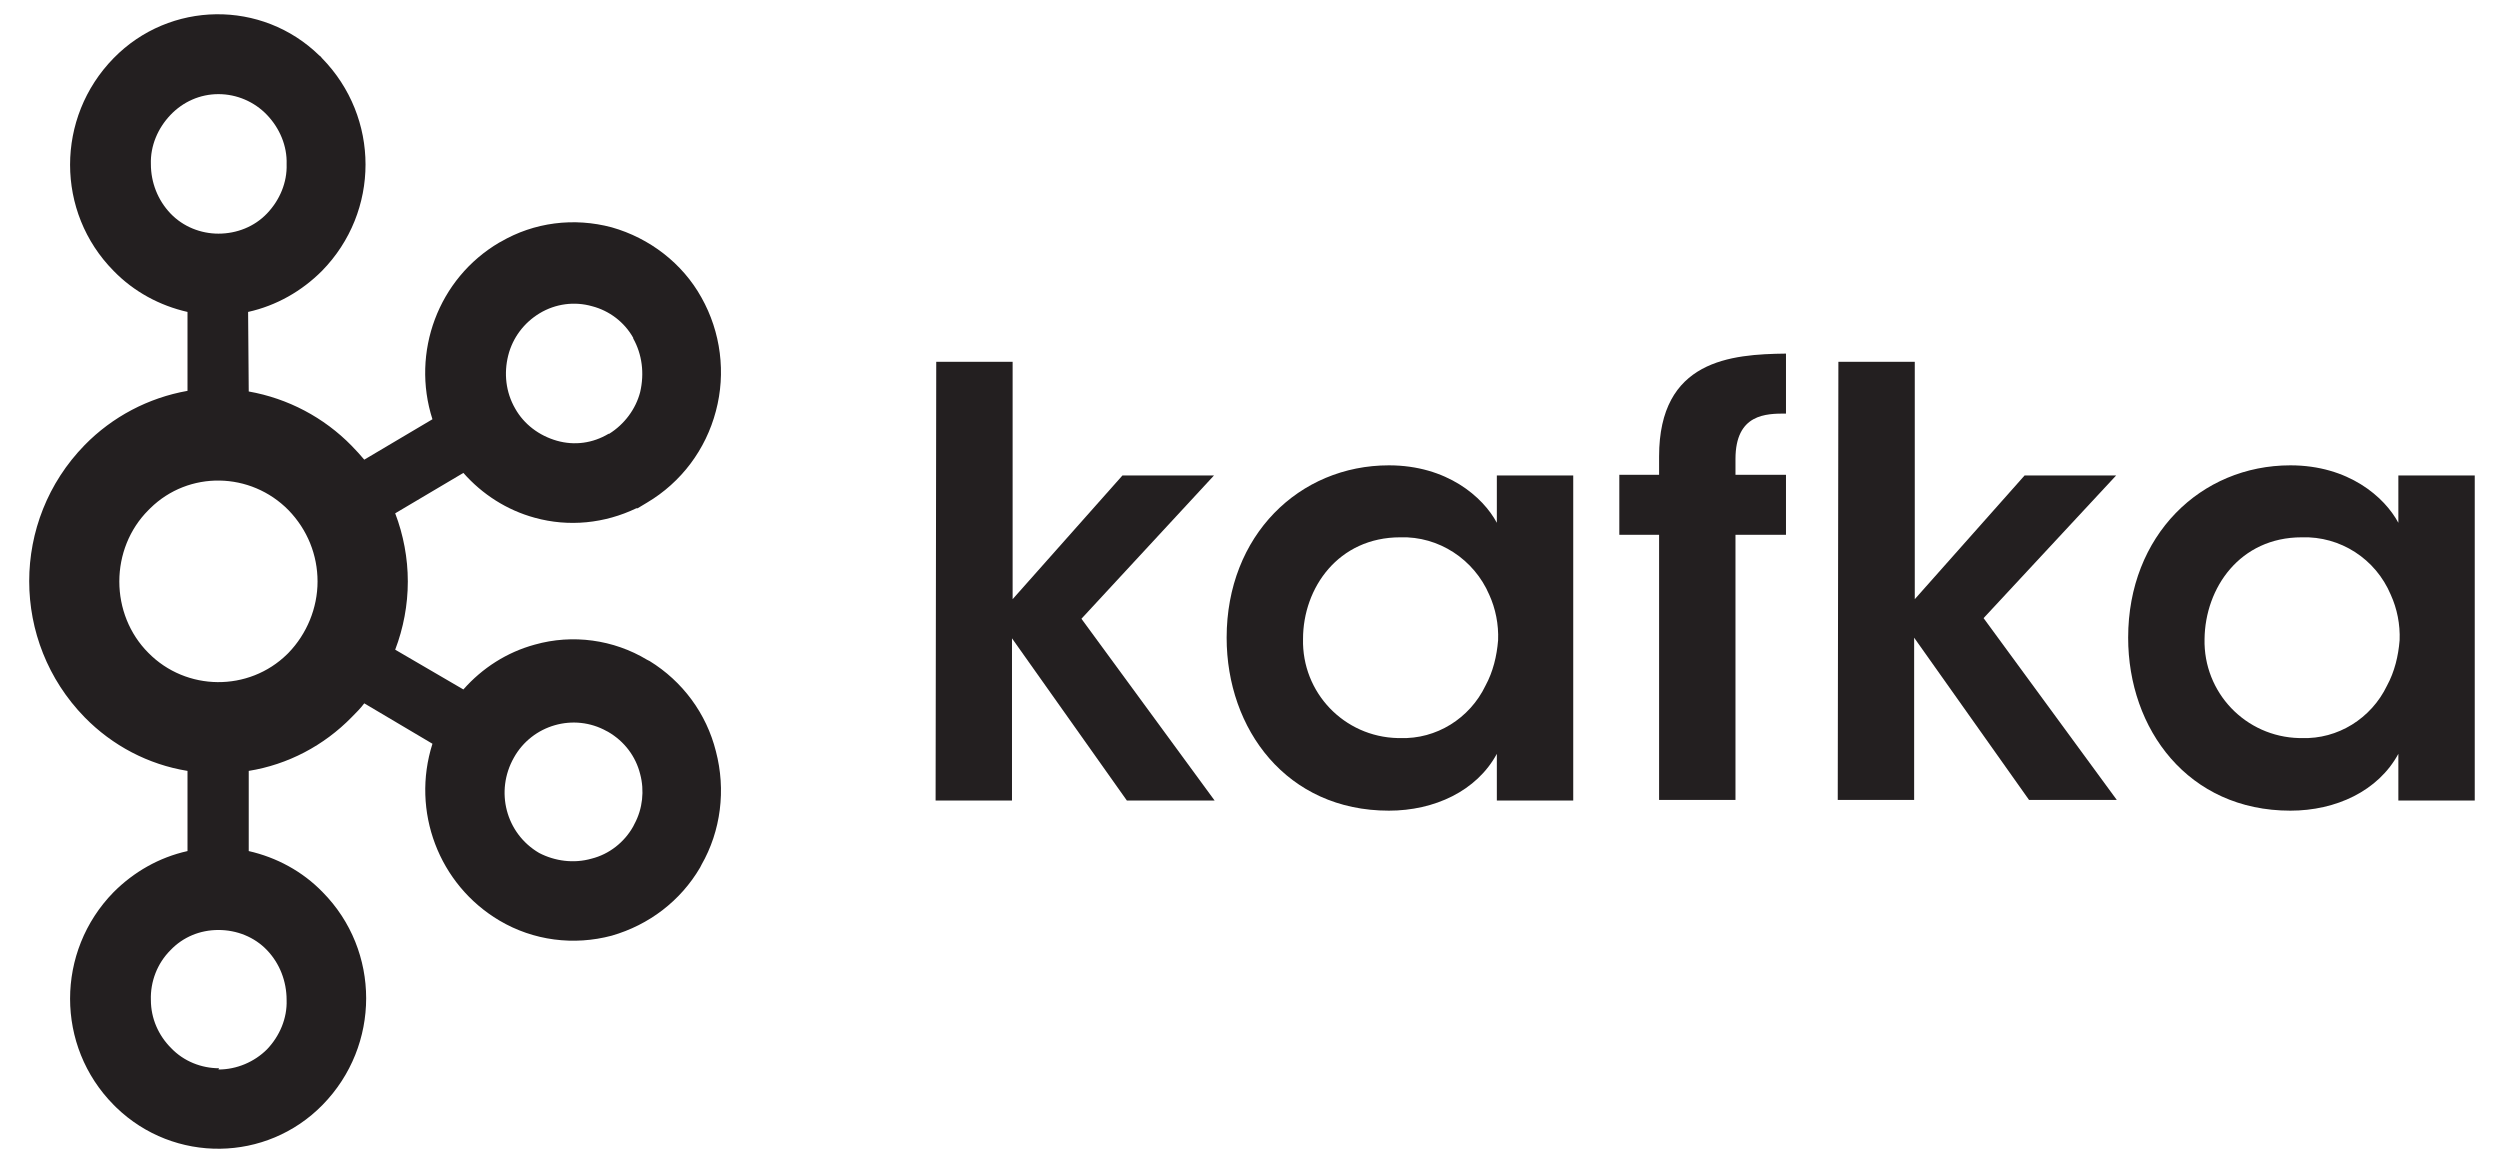 <?xml version="1.0" encoding="UTF-8" standalone="yes"?>
<svg version="1.1" id="Layer_1" xmlns="http://www.w3.org/2000/svg" xmlns:xlink="http://www.w3.org/1999/xlink" x="0px" y="0px" viewBox="2 3.09 396 183.82" style="enable-background:new 0 0 400 191;" xml:space="preserve">
  <style type="text/css">
	.st0{fill:none;}
	.st1{fill:#D40000;}
	.st2{fill:#CB0000;}
	.st3{fill:#D00000;}
	.st4{fill:#C60000;}
	.st5{fill:#AE0000;}
	.st6{fill:#2E2E31;}
	.st7{fill:#BF0000;}
	.st8{fill:#BB0000;}
	.st9{fill:#C20000;}
	.st10{fill:#2F2F32;}
	.st11{fill:#B60101;}
	.st12{fill:#B20101;}
	.st13{fill:#CE0000;}
	.st14{fill:#C90000;}
	.st15{fill:#C50000;}
	.st16{fill:#BE0000;}
	.st17{fill:#BB0101;}
	.st18{fill:#D10000;}
	.st19{fill:#FEFEFE;}
	.st20{fill:#D00101;}
	.st21{fill:#CC0303;}
	.st22{fill:#AA0000;}
	.st23{fill:#B20000;}
	.st24{fill:#C70000;}
	.st25{fill:#BA0000;}
	.st26{fill:#C30000;}
	.st27{fill:#B60000;}
	.st28{fill:#231F20;}
</style>
  <path class="st28" d="M44.3,21.3L44.3,21.3c-2-2.1-4.8-3.3-7.7-3.3c-2.9,0-5.6,1.2-7.6,3.3l0,0c-2,2.1-3.2,4.9-3.1,7.8&#xA;&#x9;c0,2.9,1.1,5.7,3.1,7.8l0,0c2,2.1,4.8,3.2,7.6,3.2c2.9,0,5.7-1.1,7.7-3.2l0,0c2-2.1,3.2-4.9,3.1-7.8C47.5,26.2,46.3,23.4,44.3,21.3&#xA;&#x9;L44.3,21.3z M36.6,172.5L36.6,172.5c2.9,0,5.7-1.2,7.7-3.2l0,0c2-2.1,3.2-4.9,3.1-7.8c0-3-1.1-5.8-3.1-7.9l0,0&#xA;&#x9;c-2-2.1-4.8-3.2-7.7-3.2c-2.9,0-5.6,1.1-7.6,3.2l0,0c-2.1,2.1-3.2,5-3.1,7.9c0,2.9,1.2,5.6,3.2,7.6l0,0c2,2.1,4.8,3.2,7.6,3.2&#xA;&#x9;L36.6,172.5z M95.7,139.1L95.7,139.1c2.8-0.7,5.2-2.6,6.6-5.1l0.2-0.4l0,0c1.3-2.4,1.6-5.3,0.9-7.9c-0.7-2.8-2.5-5.2-5.1-6.7&#xA;&#x9;l-0.2-0.1c-5.2-2.9-11.8-1-14.7,4.2c-3,5.3-1.3,12,4,15.1l0,0C89.9,139.5,92.9,139.9,95.7,139.1L95.7,139.1L95.7,139.1z M47.7,83.9&#xA;&#x9;L47.7,83.9c-6-6.1-15.8-6.3-21.9-0.3c-0.1,0.1-0.2,0.2-0.3,0.3c-3,3-4.6,7.1-4.6,11.3c0,4.2,1.6,8.3,4.6,11.3c6,6.1,15.9,6.2,22,0.2&#xA;&#x9;c0.1-0.1,0.1-0.1,0.2-0.2c2.9-3,4.6-7.1,4.6-11.3C52.3,91,50.7,87,47.7,83.9z M41.4,65.1L41.4,65.1c6.2,1.1,11.9,4.1,16.3,8.6l0,0&#xA;&#x9;c0.7,0.7,1.4,1.5,2,2.2l10.8-6.4c-3.4-10.6,0.9-22.3,10.6-28l0.2-0.1c5.3-3.1,11.6-3.9,17.6-2.3c6,1.7,11.2,5.7,14.2,11.1l0,0&#xA;&#x9;c3.1,5.5,3.9,12,2.3,18c-1.6,6.1-5.5,11.3-10.9,14.5l-1.5,0.9h-0.2c-5,2.4-10.7,3-16.1,1.5c-4.4-1.2-8.3-3.7-11.3-7.1l-10.8,6.4&#xA;&#x9;c1.3,3.4,2,7.1,2,10.8c0,3.7-0.7,7.4-2,10.8l10.8,6.3c3-3.4,6.9-5.9,11.3-7.1c6-1.7,12.5-0.8,17.8,2.4l0.4,0.2l0,0&#xA;&#x9;c5.2,3.2,9,8.3,10.5,14.3c1.6,6.1,0.8,12.6-2.3,18l-0.2,0.4l0,0l0,0c-3.1,5.3-8.1,9.1-14,10.8c-6,1.6-12.4,0.8-17.8-2.4l0,0&#xA;&#x9;c-9.6-5.7-14-17.3-10.6-28l-10.8-6.4c-0.6,0.8-1.3,1.5-2,2.2l0,0c-4.4,4.5-10.1,7.5-16.3,8.5v12.7c4.4,1,8.5,3.2,11.7,6.5l0,0l0,0&#xA;&#x9;c9.2,9.3,9.2,24.3,0,33.7l0,0l0,0c-8.9,9.1-23.5,9.3-32.7,0.4c-0.1-0.1-0.3-0.3-0.4-0.4l0,0l0,0c-9.2-9.3-9.2-24.3,0-33.7l0,0l0,0&#xA;&#x9;c3.2-3.2,7.2-5.5,11.7-6.5v-12.7c-6.2-1-11.9-4-16.3-8.5l0,0c-11.7-12-11.7-31.1,0-43.1l0,0c4.4-4.5,10.1-7.5,16.3-8.6V52.5&#xA;&#x9;c-4.4-1-8.5-3.2-11.7-6.5l0,0l0,0c-9.2-9.3-9.2-24.3,0-33.7l0,0c8.9-9.1,23.5-9.3,32.6-0.4c0.2,0.1,0.3,0.3,0.4,0.4l0,0&#xA;&#x9;c9.2,9.4,9.2,24.3,0,33.7l0,0c-3.2,3.2-7.2,5.5-11.7,6.5L41.4,65.1z M102.3,56.7v-0.1c-1.4-2.5-3.8-4.3-6.5-5&#xA;&#x9;c-2.8-0.8-5.8-0.4-8.3,1.1l0,0c-2.5,1.5-4.3,3.9-5,6.7c-0.7,2.8-0.4,5.8,1.1,8.4l0,0c1.4,2.5,3.8,4.3,6.6,5.1&#xA;&#x9;c2.8,0.8,5.7,0.4,8.2-1.1h0.1c2.4-1.5,4.2-3.9,4.9-6.6C104.1,62.2,103.7,59.2,102.3,56.7L102.3,56.7"/>
  <path class="st28" d="M150.3,60.4h12.1V98l17.4-19.6h14.5l-21,22.7l21.1,28.8h-13.9l-18.2-25.7v25.7h-12.1L150.3,60.4"/>
  <path class="st28" d="M208.4,104.3c-0.2,8.5,6.5,15.5,15,15.7c0.1,0,0.3,0,0.4,0c5.7,0.2,11-3.1,13.5-8.3c1.2-2.2,1.8-4.7,2-7.2&#xA;&#x9;c0.1-2.5-0.4-5-1.4-7.2c-2.4-5.6-8-9.3-14.1-9.1C214,88.2,208.4,96.2,208.4,104.3L208.4,104.3z M251.2,129.9h-12.1v-7.4&#xA;&#x9;c-3.2,5.9-9.9,9-17.1,9c-16.2,0-25.7-12.9-25.7-27.4c0-16.2,11.5-27.3,25.7-27.3c9.2,0,14.9,5,17.1,9.1v-7.5h12.1V129.9"/>
  <path class="st28" d="M264.8,87.8h-6.3v-9.5h6.3v-2.9c0-15.3,11.4-16.2,20.1-16.3v9.5c-3.1,0-8,0-8,7.2v2.5h8v9.5h-8v42h-12.1&#xA;&#x9;L264.8,87.8"/>
  <path class="st28" d="M293.2,60.4h12.1V98l17.4-19.6h14.5l-21,22.6l21.1,28.8h-13.9l-18.2-25.7v25.7h-12.1L293.2,60.4"/>
  <path class="st28" d="M351.2,104.3c-0.2,8.5,6.5,15.5,15,15.7c0.1,0,0.3,0,0.4,0c5.7,0.2,11-3.1,13.5-8.3c1.2-2.2,1.8-4.7,2-7.2&#xA;&#x9;c0.1-2.5-0.4-5-1.4-7.2c-2.4-5.7-8-9.3-14.1-9.1C356.8,88.2,351.3,96.2,351.2,104.3L351.2,104.3z M394,129.9h-12.1v-7.4&#xA;&#x9;c-3.2,5.9-9.9,9-17.1,9c-16.2,0-25.7-12.9-25.7-27.4c0-16.2,11.5-27.3,25.7-27.3c9.2,0,14.9,5,17.1,9.1v-7.5H394V129.9"/>
</svg>